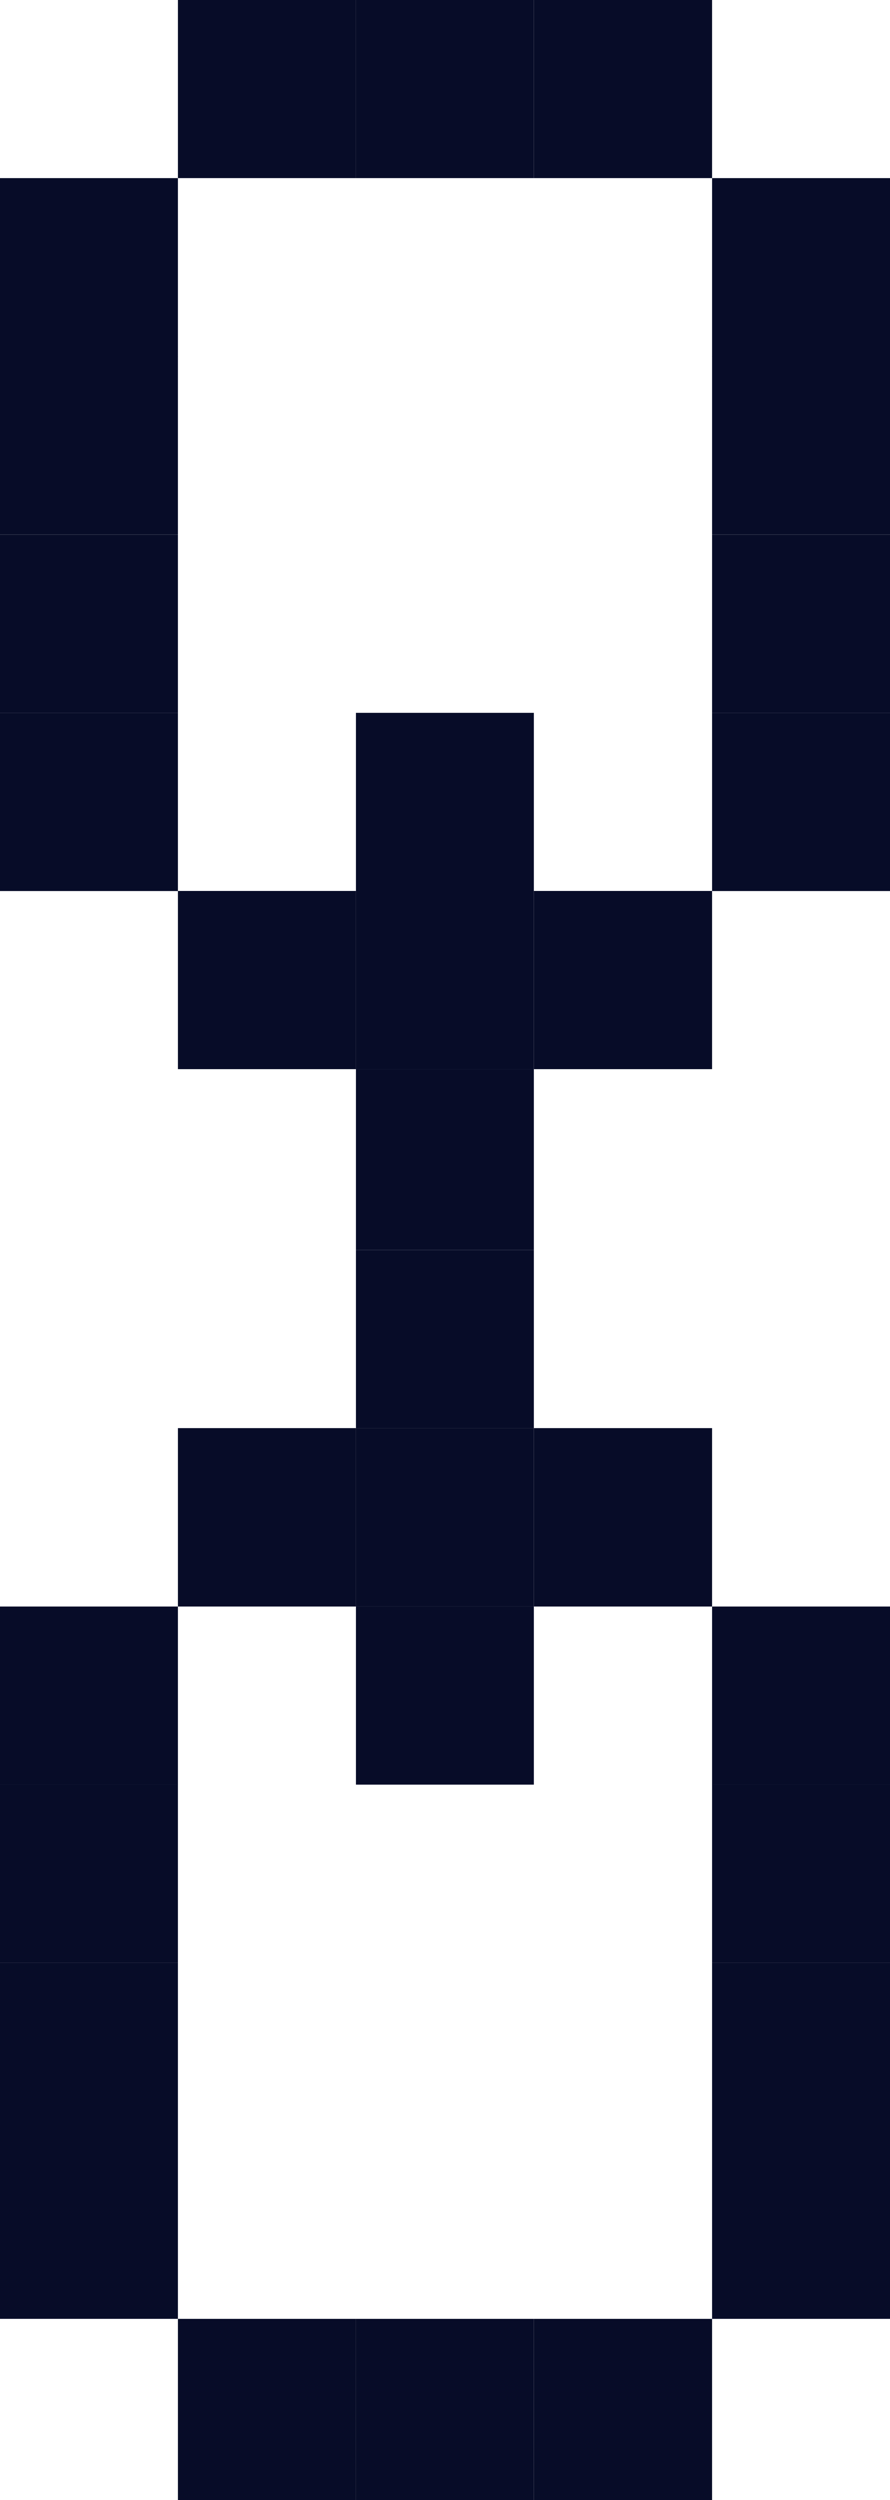 <svg xmlns="http://www.w3.org/2000/svg" viewBox="0 0 87.84 246.48"><defs><style>.cls-1{fill:#070c28;}</style></defs><g id="Layer_2" data-name="Layer 2"><g id="Layer_1-2" data-name="Layer 1"><rect class="cls-1" x="52.69" width="17.59" height="17.56"/><rect class="cls-1" x="35.13" width="17.56" height="17.56"/><rect class="cls-1" x="17.56" width="17.57" height="17.56"/><rect class="cls-1" x="70.28" y="17.56" width="17.56" height="17.59"/><rect class="cls-1" y="17.56" width="17.56" height="17.59"/><rect class="cls-1" x="70.28" y="35.13" width="17.56" height="17.57"/><rect class="cls-1" y="35.13" width="17.56" height="17.57"/><rect class="cls-1" x="70.28" y="52.71" width="17.56" height="17.57"/><rect class="cls-1" y="52.71" width="17.56" height="17.57"/><rect class="cls-1" x="70.28" y="70.28" width="17.56" height="17.57"/><rect class="cls-1" x="35.13" y="70.28" width="17.56" height="17.57"/><rect class="cls-1" y="70.28" width="17.56" height="17.57"/><rect class="cls-1" x="52.69" y="87.84" width="17.59" height="17.57"/><rect class="cls-1" x="35.13" y="87.84" width="17.56" height="17.57"/><rect class="cls-1" x="17.56" y="87.84" width="17.57" height="17.57"/><rect class="cls-1" x="35.13" y="105.41" width="17.56" height="17.83"/><rect class="cls-1" x="35.13" y="123.24" width="17.56" height="17.57"/><rect class="cls-1" x="52.69" y="140.8" width="17.59" height="17.59"/><rect class="cls-1" x="35.13" y="140.8" width="17.56" height="17.59"/><rect class="cls-1" x="17.56" y="140.8" width="17.57" height="17.59"/><rect class="cls-1" x="70.28" y="158.39" width="17.56" height="17.56"/><rect class="cls-1" x="35.13" y="158.39" width="17.56" height="17.56"/><rect class="cls-1" y="158.39" width="17.56" height="17.56"/><rect class="cls-1" x="70.28" y="175.93" width="17.56" height="17.57"/><rect class="cls-1" y="175.93" width="17.56" height="17.57"/><rect class="cls-1" x="70.28" y="193.5" width="17.56" height="17.57"/><rect class="cls-1" y="193.5" width="17.56" height="17.57"/><rect class="cls-1" x="70.28" y="211.06" width="17.56" height="17.56"/><rect class="cls-1" y="211.06" width="17.56" height="17.56"/><rect class="cls-1" x="52.69" y="228.62" width="17.59" height="17.86"/><rect class="cls-1" x="35.13" y="228.62" width="17.56" height="17.86"/><rect class="cls-1" x="17.56" y="228.62" width="17.57" height="17.86"/></g></g></svg>
